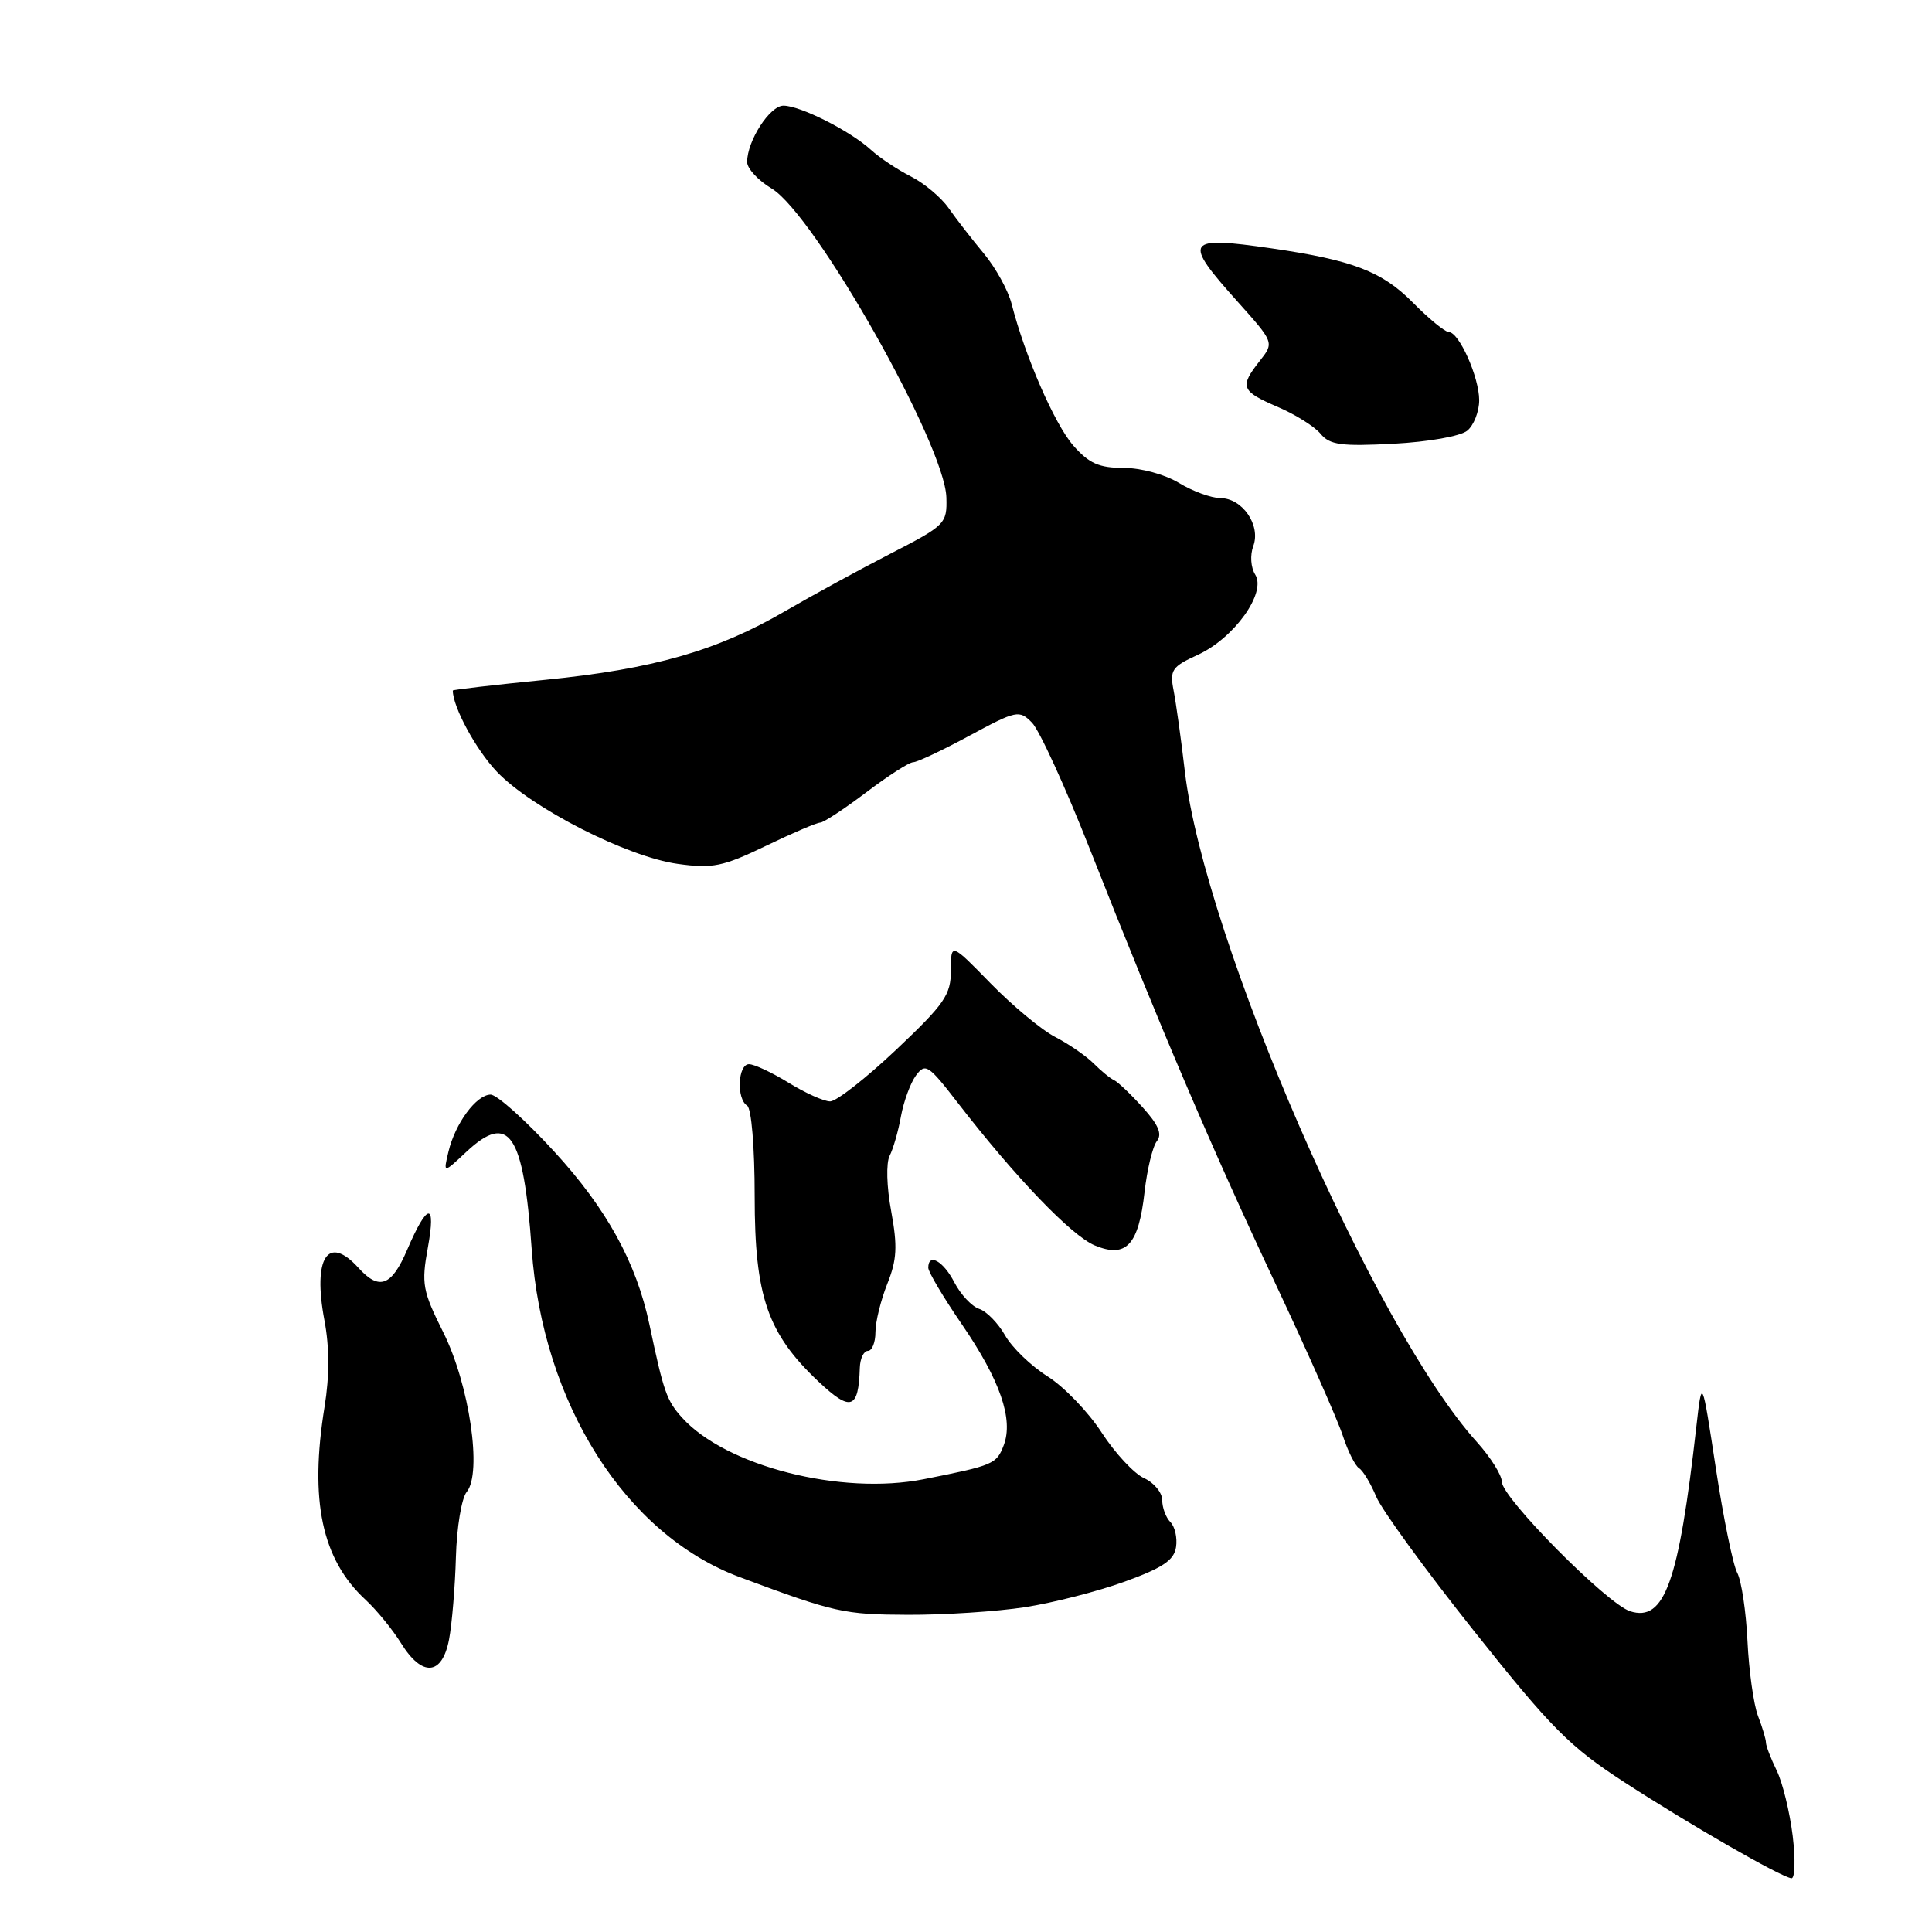 <?xml version="1.0" encoding="UTF-8" standalone="no"?>
<!DOCTYPE svg PUBLIC "-//W3C//DTD SVG 1.1//EN" "http://www.w3.org/Graphics/SVG/1.1/DTD/svg11.dtd" >
<svg xmlns="http://www.w3.org/2000/svg" xmlns:xlink="http://www.w3.org/1999/xlink" version="1.1" viewBox="0 0 256 256">
 <g >
 <path fill="currentColor"
d=" M 237.54 243.25 C 237.15 240.09 236.20 236.19 235.42 234.60 C 234.64 233.00 234.00 231.34 234.00 230.91 C 234.00 230.48 233.53 228.88 232.94 227.36 C 232.36 225.83 231.74 221.37 231.55 217.44 C 231.36 213.51 230.75 209.44 230.19 208.40 C 229.63 207.35 228.35 201.10 227.35 194.50 C 225.52 182.50 225.52 182.50 224.78 189.00 C 222.44 209.71 220.56 214.95 216.00 213.50 C 212.95 212.53 199.00 198.45 199.00 196.34 C 199.00 195.46 197.51 193.09 195.69 191.07 C 182.07 176.01 159.60 124.39 157.00 102.23 C 156.51 97.98 155.83 93.15 155.51 91.50 C 154.98 88.78 155.28 88.34 158.71 86.77 C 163.52 84.57 167.83 78.56 166.33 76.15 C 165.73 75.20 165.62 73.56 166.07 72.35 C 167.09 69.59 164.62 66.00 161.69 66.00 C 160.49 65.99 158.03 65.09 156.23 64.00 C 154.37 62.87 151.19 62.00 148.89 62.00 C 145.63 62.00 144.30 61.41 142.22 59.04 C 139.74 56.21 135.80 47.16 134.04 40.25 C 133.58 38.47 131.93 35.47 130.36 33.59 C 128.79 31.70 126.69 29.00 125.71 27.59 C 124.72 26.17 122.47 24.28 120.71 23.39 C 118.94 22.49 116.56 20.91 115.40 19.85 C 112.65 17.34 106.04 14.00 103.81 14.00 C 102.01 14.00 99.00 18.66 99.00 21.47 C 99.00 22.33 100.46 23.91 102.25 24.98 C 107.95 28.41 125.21 58.93 125.40 65.92 C 125.50 69.39 125.27 69.62 118.00 73.36 C 113.88 75.48 107.58 78.92 104.00 81.00 C 95.00 86.24 86.56 88.65 72.25 90.08 C 65.51 90.75 60.00 91.39 60.00 91.50 C 60.00 93.68 63.08 99.36 65.83 102.25 C 70.44 107.09 83.12 113.55 89.81 114.47 C 94.43 115.11 95.78 114.83 101.45 112.10 C 104.99 110.39 108.24 109.00 108.69 109.00 C 109.13 108.99 111.87 107.19 114.77 105.00 C 117.67 102.80 120.47 101.00 121.00 101.00 C 121.52 101.00 124.88 99.42 128.46 97.48 C 134.69 94.12 135.05 94.05 136.73 95.74 C 137.71 96.72 141.16 104.26 144.41 112.51 C 153.78 136.26 160.61 152.25 168.96 170.00 C 173.23 179.07 177.26 188.18 177.93 190.24 C 178.60 192.29 179.57 194.23 180.09 194.55 C 180.61 194.87 181.63 196.57 182.36 198.32 C 183.09 200.07 188.93 208.09 195.34 216.15 C 205.57 229.01 208.00 231.46 215.23 236.15 C 223.84 241.74 235.88 248.67 237.37 248.88 C 237.84 248.94 237.92 246.41 237.54 243.25 Z  M 59.50 217.25 C 59.89 215.19 60.30 210.28 60.41 206.34 C 60.52 202.40 61.16 198.51 61.84 197.69 C 63.92 195.19 62.20 183.46 58.73 176.53 C 55.99 171.04 55.82 170.13 56.69 165.33 C 57.81 159.19 56.65 159.31 53.95 165.61 C 51.89 170.43 50.25 171.04 47.50 168.00 C 43.45 163.52 41.42 166.65 42.99 174.95 C 43.66 178.50 43.67 182.31 43.01 186.39 C 40.99 198.83 42.64 206.62 48.44 211.98 C 49.92 213.35 52.03 215.94 53.14 217.73 C 55.93 222.24 58.58 222.04 59.50 217.25 Z  M 135.82 212.96 C 139.51 212.39 145.45 210.87 149.01 209.58 C 154.06 207.75 155.57 206.74 155.83 205.00 C 156.02 203.77 155.68 202.28 155.08 201.68 C 154.49 201.09 154.00 199.78 154.00 198.78 C 154.00 197.78 152.92 196.46 151.59 195.86 C 150.27 195.26 147.74 192.54 145.98 189.83 C 144.22 187.11 141.00 183.76 138.81 182.38 C 136.62 181.00 134.08 178.55 133.17 176.93 C 132.25 175.32 130.71 173.74 129.74 173.43 C 128.77 173.11 127.30 171.54 126.46 169.93 C 125.00 167.09 123.00 165.97 123.00 167.99 C 123.00 168.53 125.00 171.91 127.45 175.48 C 132.52 182.88 134.31 188.06 133.00 191.50 C 132.05 194.00 131.66 194.17 122.41 196.00 C 111.47 198.17 96.19 194.28 90.38 187.85 C 88.34 185.60 87.94 184.45 86.05 175.50 C 84.31 167.29 80.39 160.16 73.43 152.58 C 69.62 148.42 65.83 145.03 65.00 145.04 C 63.11 145.07 60.31 148.86 59.42 152.62 C 58.73 155.50 58.73 155.50 61.80 152.62 C 67.46 147.33 69.37 150.16 70.45 165.50 C 71.89 185.99 82.89 203.34 98.00 208.97 C 110.61 213.67 111.80 213.94 120.31 213.97 C 125.15 213.99 132.13 213.53 135.82 212.96 Z  M 113.93 181.25 C 113.97 180.01 114.45 179.00 115.00 179.00 C 115.55 179.00 116.00 177.88 116.00 176.52 C 116.00 175.16 116.71 172.28 117.57 170.12 C 118.85 166.92 118.94 165.15 118.09 160.50 C 117.48 157.26 117.40 154.10 117.88 153.15 C 118.35 152.24 119.03 149.89 119.38 147.92 C 119.74 145.96 120.63 143.52 121.36 142.52 C 122.61 140.82 123.01 141.08 126.88 146.09 C 134.53 155.99 141.98 163.75 145.07 165.03 C 149.23 166.75 150.87 164.99 151.66 157.94 C 152.00 154.95 152.73 151.92 153.29 151.21 C 154.03 150.28 153.51 149.05 151.40 146.72 C 149.81 144.96 148.11 143.35 147.63 143.13 C 147.14 142.92 145.93 141.93 144.93 140.93 C 143.93 139.93 141.63 138.34 139.83 137.41 C 138.02 136.48 134.18 133.28 131.27 130.31 C 126.00 124.91 126.00 124.91 126.00 128.57 C 126.00 131.82 125.18 133.01 118.75 139.09 C 114.76 142.86 110.83 145.94 110.00 145.94 C 109.17 145.94 106.70 144.83 104.50 143.47 C 102.30 142.12 99.94 141.01 99.25 141.01 C 97.77 141.00 97.56 145.61 99.00 146.50 C 99.57 146.85 100.00 152.00 100.00 158.53 C 100.00 171.81 101.70 176.71 108.50 183.11 C 112.74 187.09 113.76 186.75 113.93 181.25 Z  M 194.43 57.06 C 195.29 56.34 196.00 54.53 196.00 53.03 C 196.00 49.98 193.33 44.00 191.97 44.00 C 191.48 44.00 189.33 42.24 187.20 40.08 C 183.12 35.96 179.23 34.47 168.50 32.91 C 157.05 31.25 156.68 31.82 163.96 39.94 C 168.84 45.39 168.84 45.39 166.92 47.83 C 164.22 51.26 164.45 51.83 169.26 53.90 C 171.61 54.90 174.18 56.51 174.98 57.48 C 176.21 58.96 177.71 59.16 184.64 58.80 C 189.31 58.55 193.53 57.80 194.43 57.06 Z "/>
</g>
</svg>
